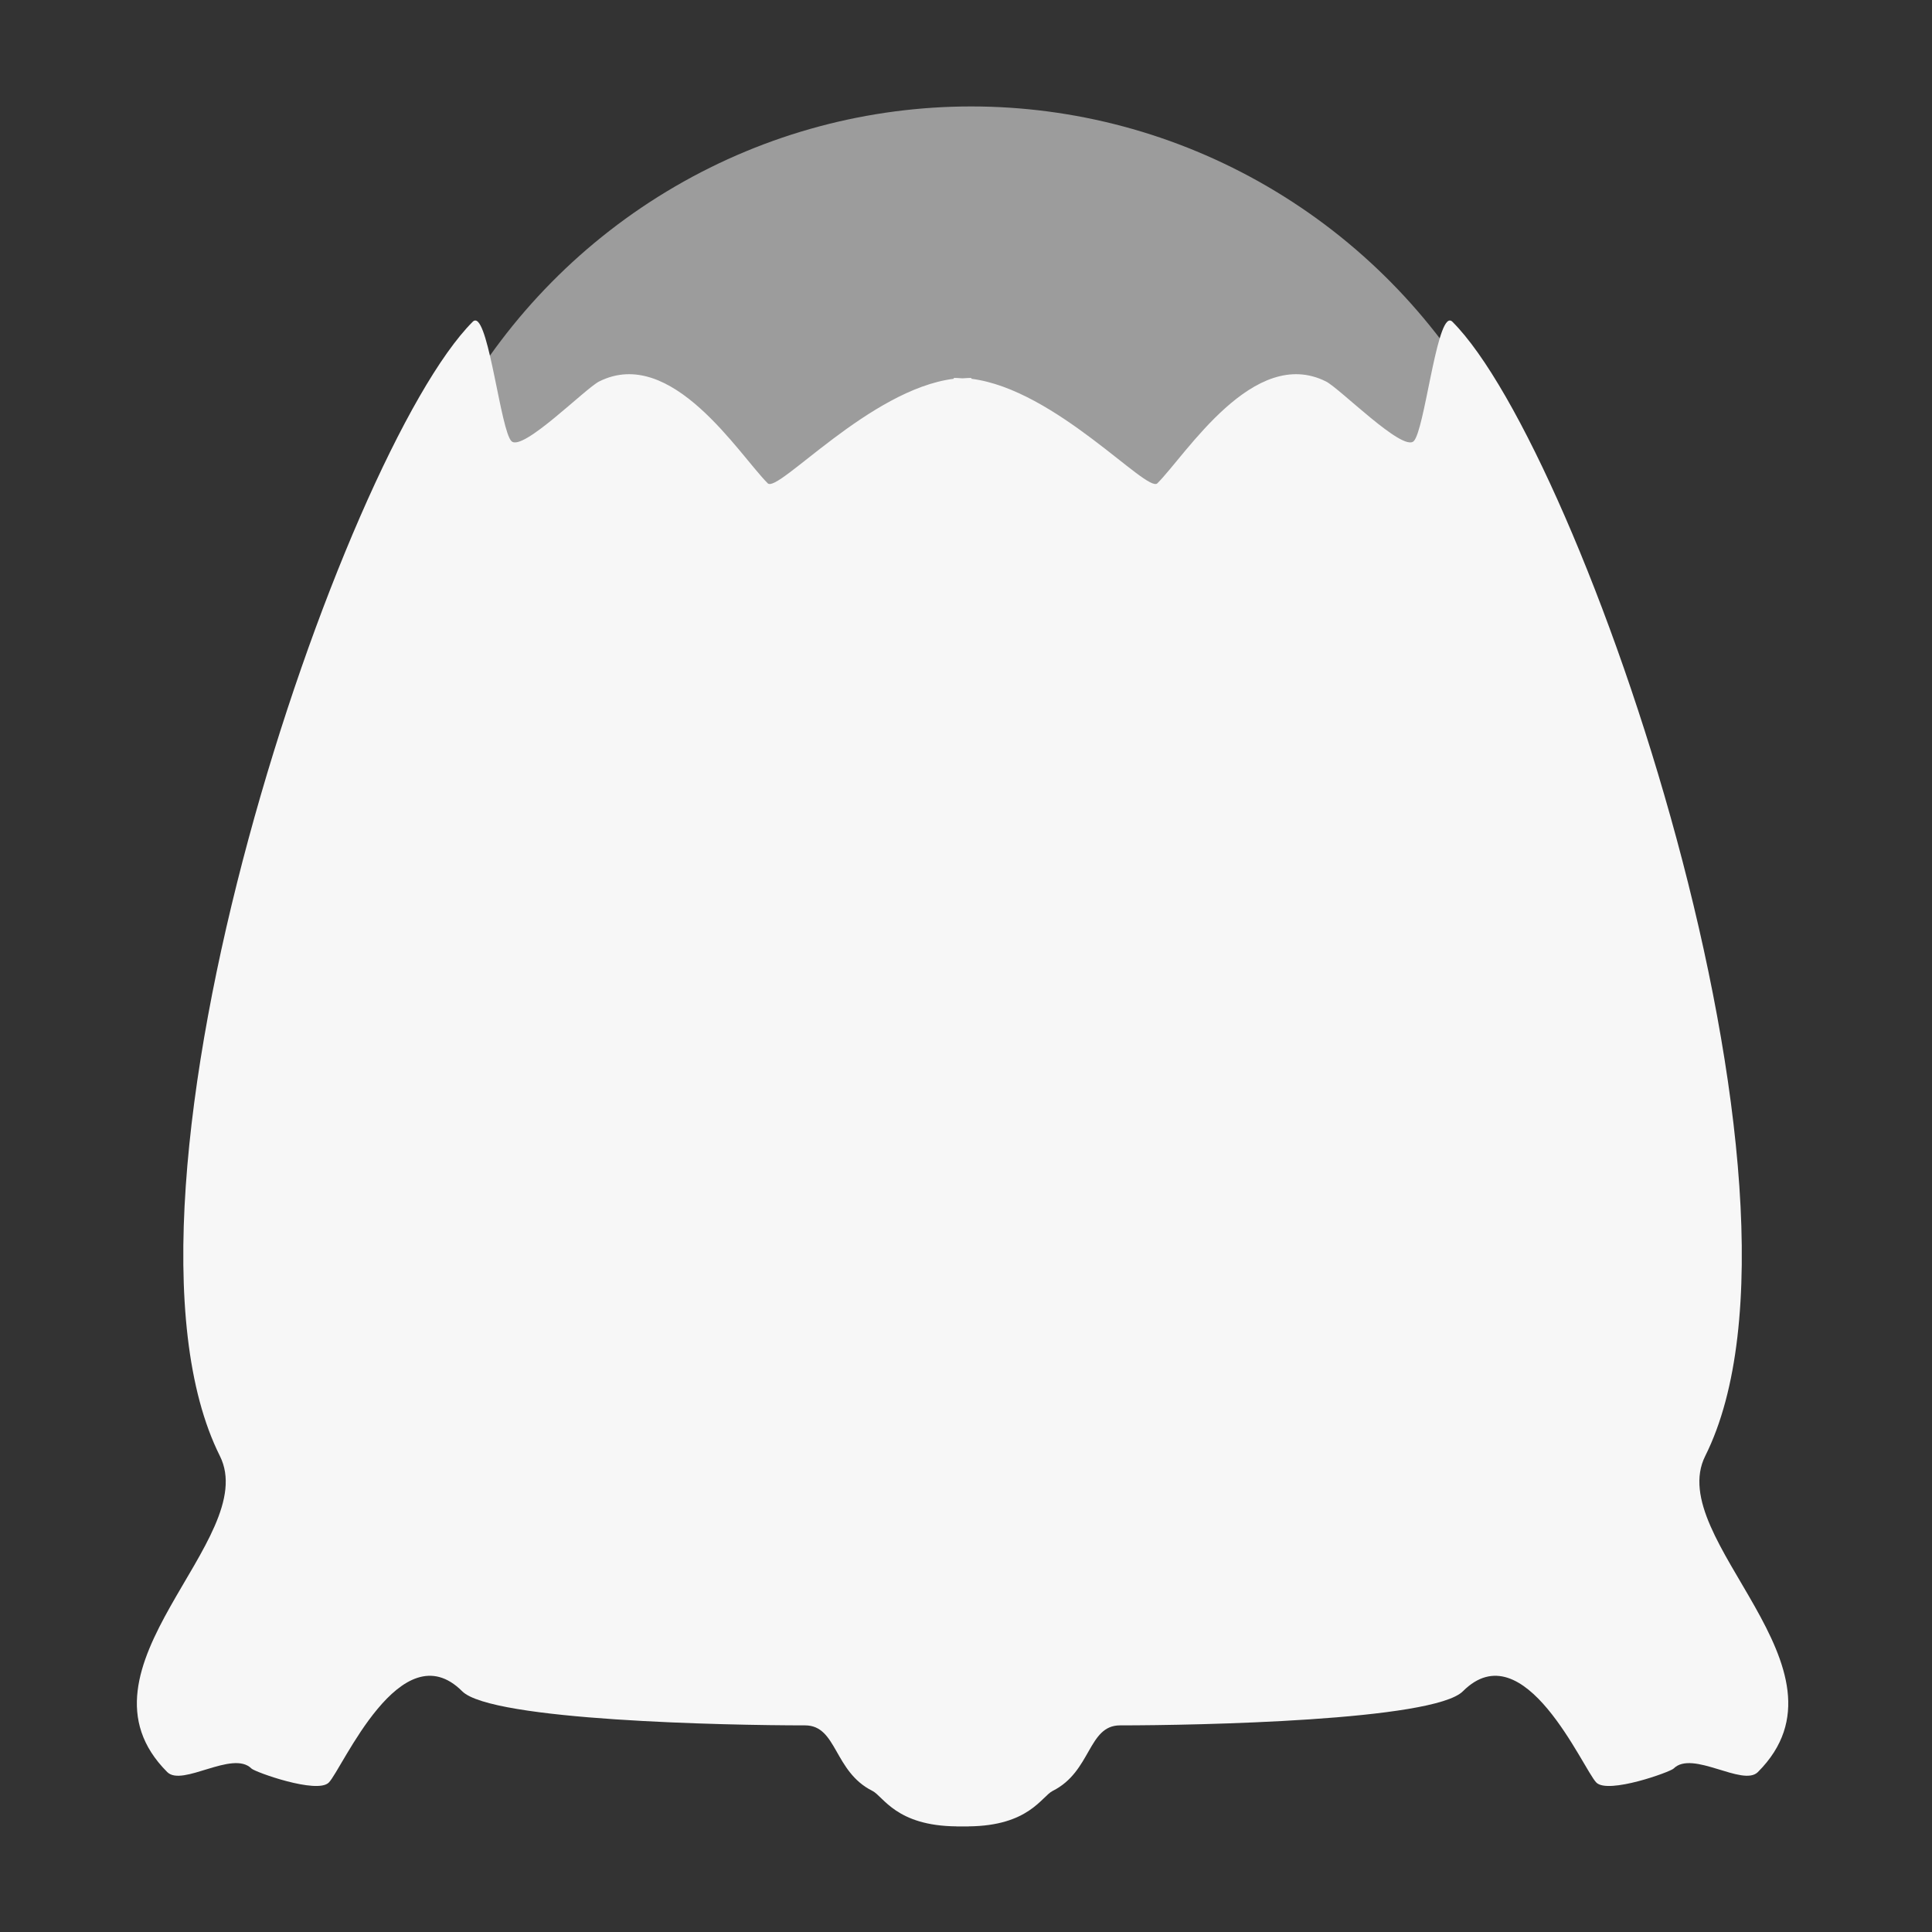 <?xml version="1.0" encoding="UTF-8"?>
<!-- Created with Inkscape (http://www.inkscape.org/) -->
<svg width="150" height="150" version="1.1" viewBox="0 0 39.688 39.688" xmlns="http://www.w3.org/2000/svg" xmlns:cc="http://creativecommons.org/ns#" xmlns:dc="http://purl.org/dc/elements/1.1/" xmlns:rdf="http://www.w3.org/1999/02/22-rdf-syntax-ns#">
 <rect x="0" y="0" width="39.688" height="39.688" fill="#333333" stroke="none"/>
 <g transform="translate(0 -257.31)">
  <g transform="matrix(.202 0 0 .202 -30.413 216.52)" fill="#fff" opacity=".96" stroke-width="1.071">
   <path transform="matrix(2.176 0 0 2.176 -3763.8 1653.8)" d="m1821.1-652.24c-0.043-4e-3 -0.085 0.013-0.129 0.057-6.044 6.044-17.958 40.727-11.816 53.01 1.948 3.896-7.301 9.931-2.461 14.771 0.706 0.706 3.057-1.045 3.938-0.164 0.163 0.163 3.063 1.204 3.611 0.656 0.623-0.623 3.374-7.13 6.236-4.268 1.373 1.373 12.371 1.594 16.024 1.594 1.504 0 1.332 2.155 3.147 3.062 0.513 0.257 1.106 1.635 3.936 1.658v4e-3c0.102 5e-3 0.18-4e-3 0.277-2e-3 0.098-2e-3 0.176 7e-3 0.279 2e-3v-4e-3c2.829-0.023 3.42-1.401 3.934-1.658 1.814-0.907 1.643-3.062 3.147-3.062 3.652 0 14.651-0.221 16.024-1.594 2.862-2.862 5.616 3.645 6.238 4.268 0.548 0.548 3.446-0.493 3.609-0.656 0.881-0.881 3.234 0.87 3.939 0.164 4.841-4.841-4.409-10.875-2.461-14.771 6.141-12.283-5.772-46.966-11.816-53.01-0.044-0.044-0.088-0.06-0.131-0.057-0.641 0.058-1.179 5.14-1.676 5.637-0.515 0.515-3.457-2.467-4.102-2.789-3.38-1.69-6.535 3.416-7.879 4.76-0.478 0.478-4.764-4.394-8.691-4.885v-0.037c-0.137-6e-3 -0.276 0.01-0.414 0.016-0.138-6e-3 -0.278-0.022-0.414-0.016v0.037c-3.926 0.492-8.213 5.363-8.691 4.885-1.344-1.344-4.497-6.45-7.877-4.76-0.645 0.322-3.586 3.304-4.101 2.789-0.496-0.496-1.037-5.579-1.678-5.637z" opacity="1"/>
   <ellipse cx="249.33" cy="273.49" rx="60.23" ry="60.735" fill-opacity=".533" opacity="1"/>
  </g>
 </g>
</svg>
